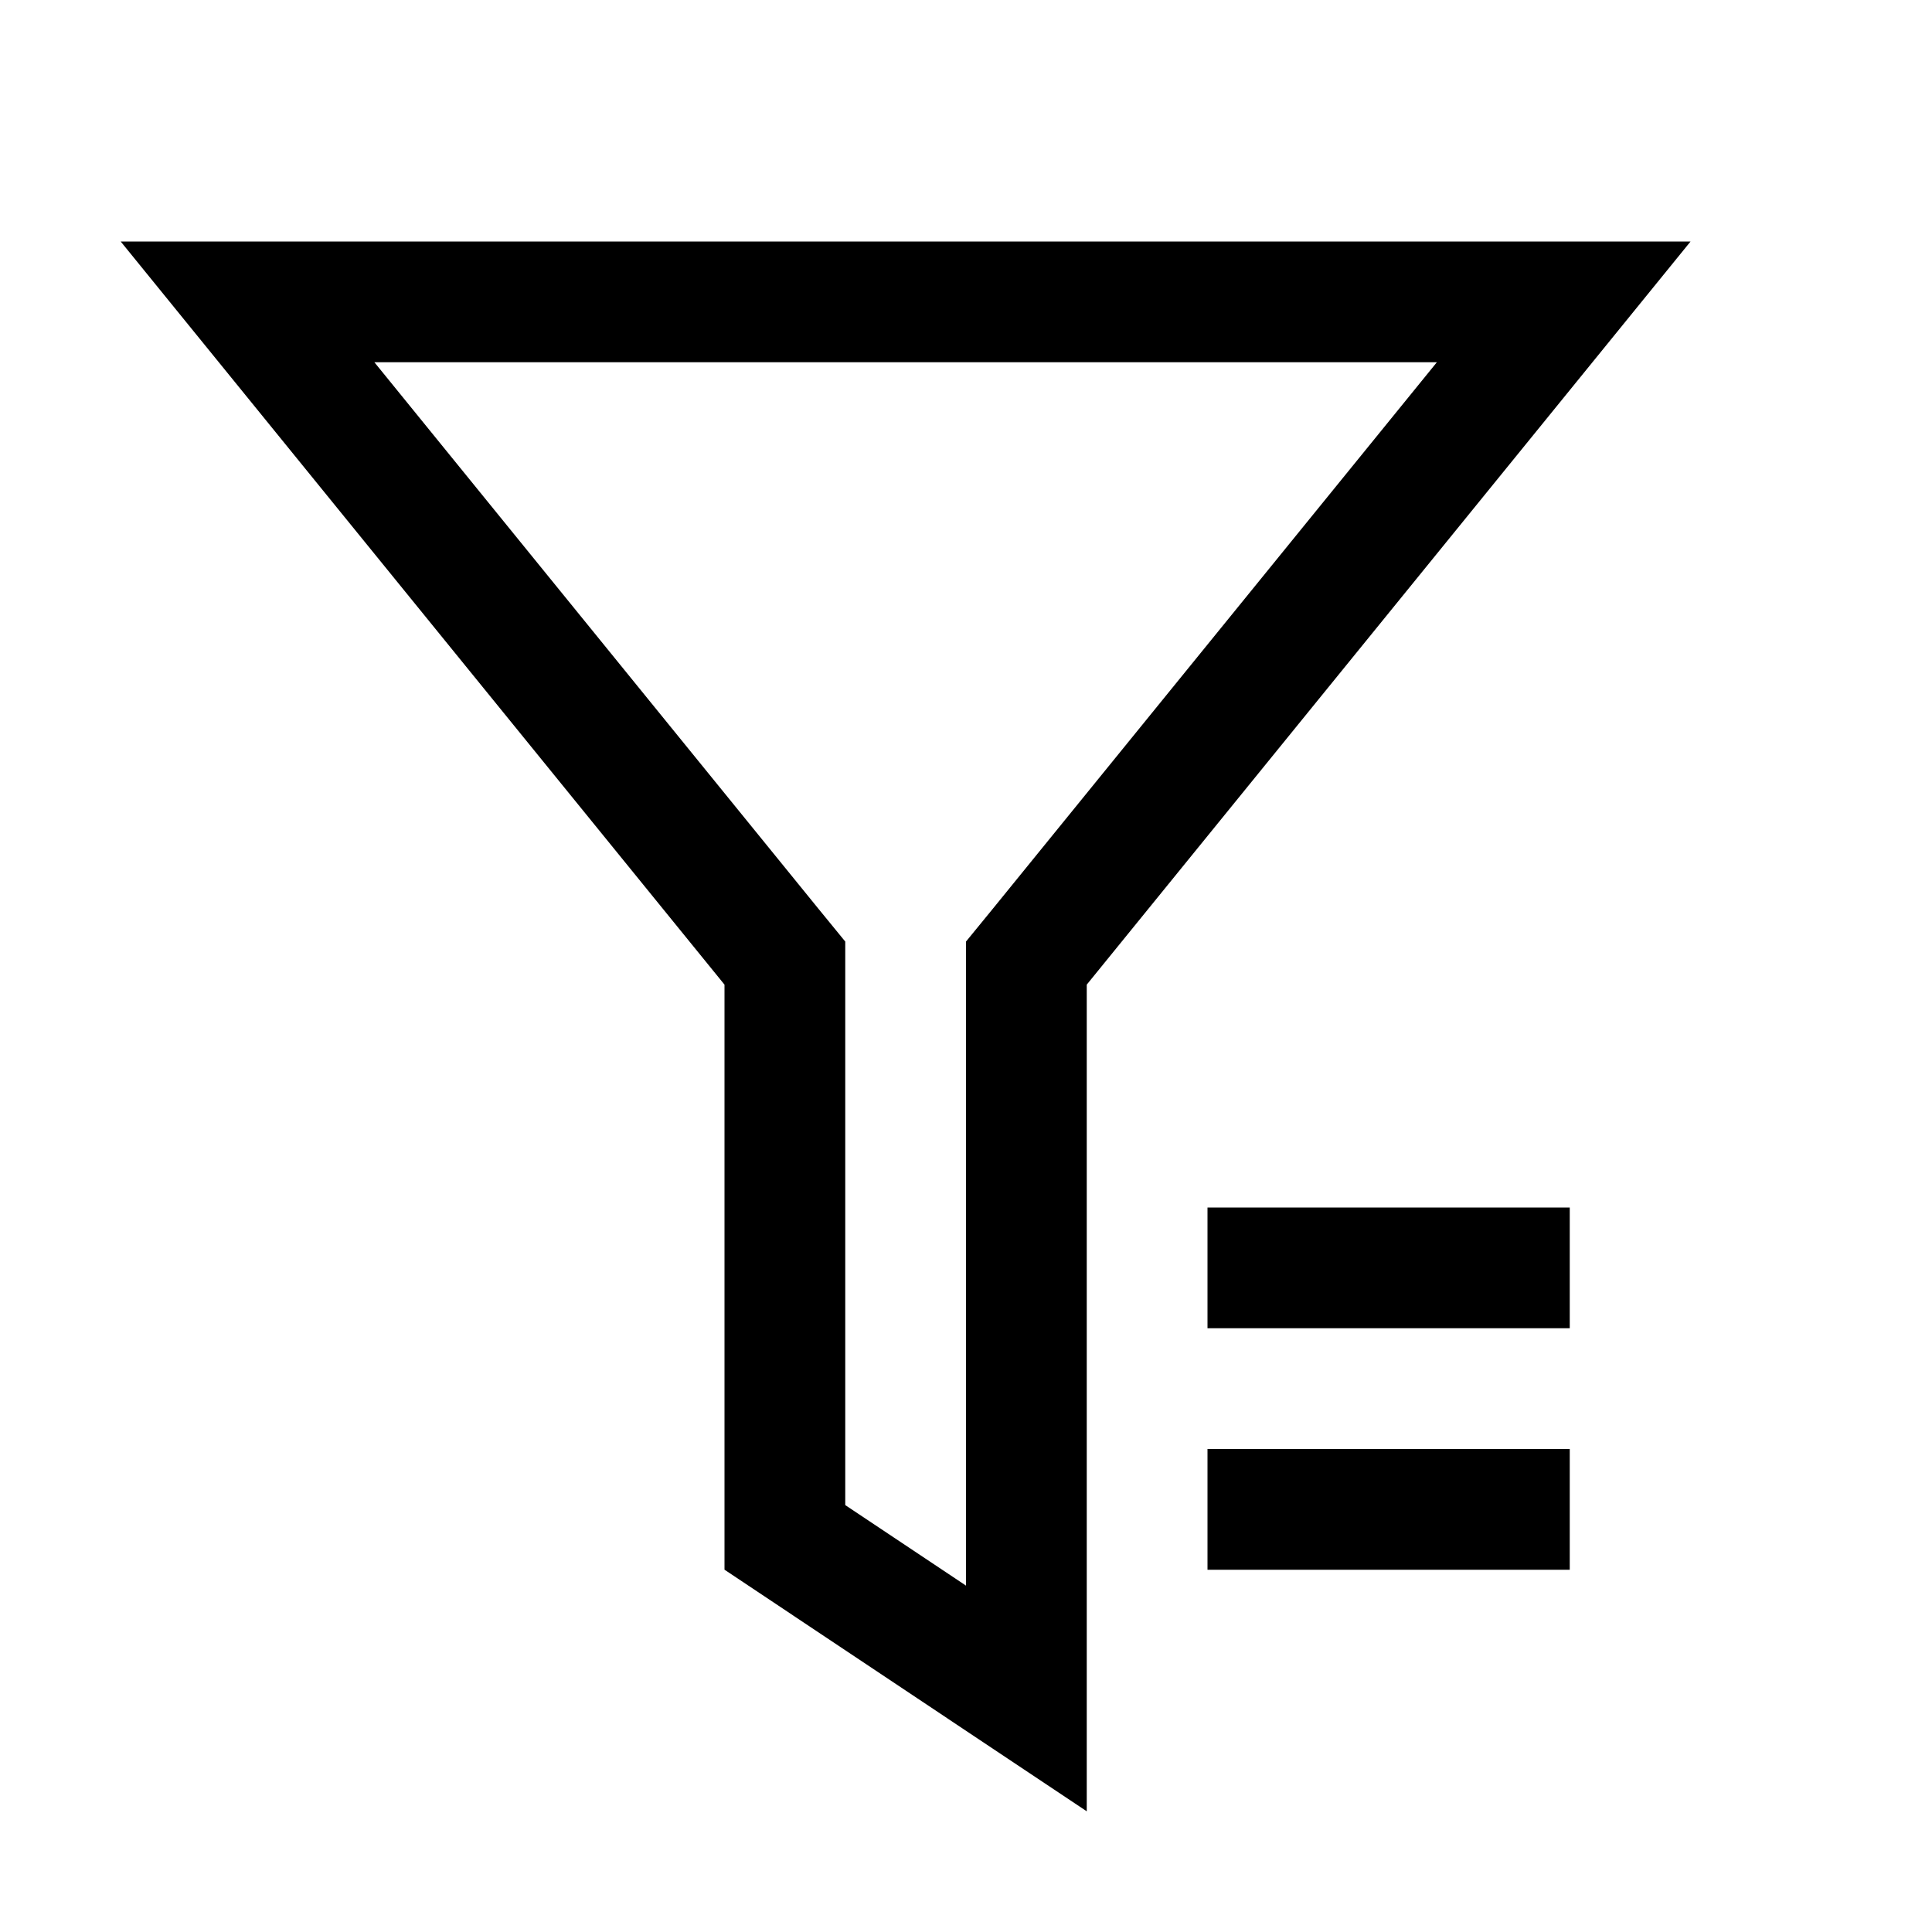 <svg id="filter_16" viewBox="0 0 16 16" fill="none" xmlns="http://www.w3.org/2000/svg"><path d="M8.612 7.839L8.5 7.976V8.154L8.5 14.066L6.5 12.732V8.154V7.976L6.388 7.839L2.05 2.5L12.95 2.5L8.612 7.839Z" stroke="currentColor"></path><path d="M10 10.5H13" stroke="currentColor" stroke-linejoin="round"></path><path d="M10 12.5H13" stroke="currentColor" stroke-linejoin="round"></path></svg>